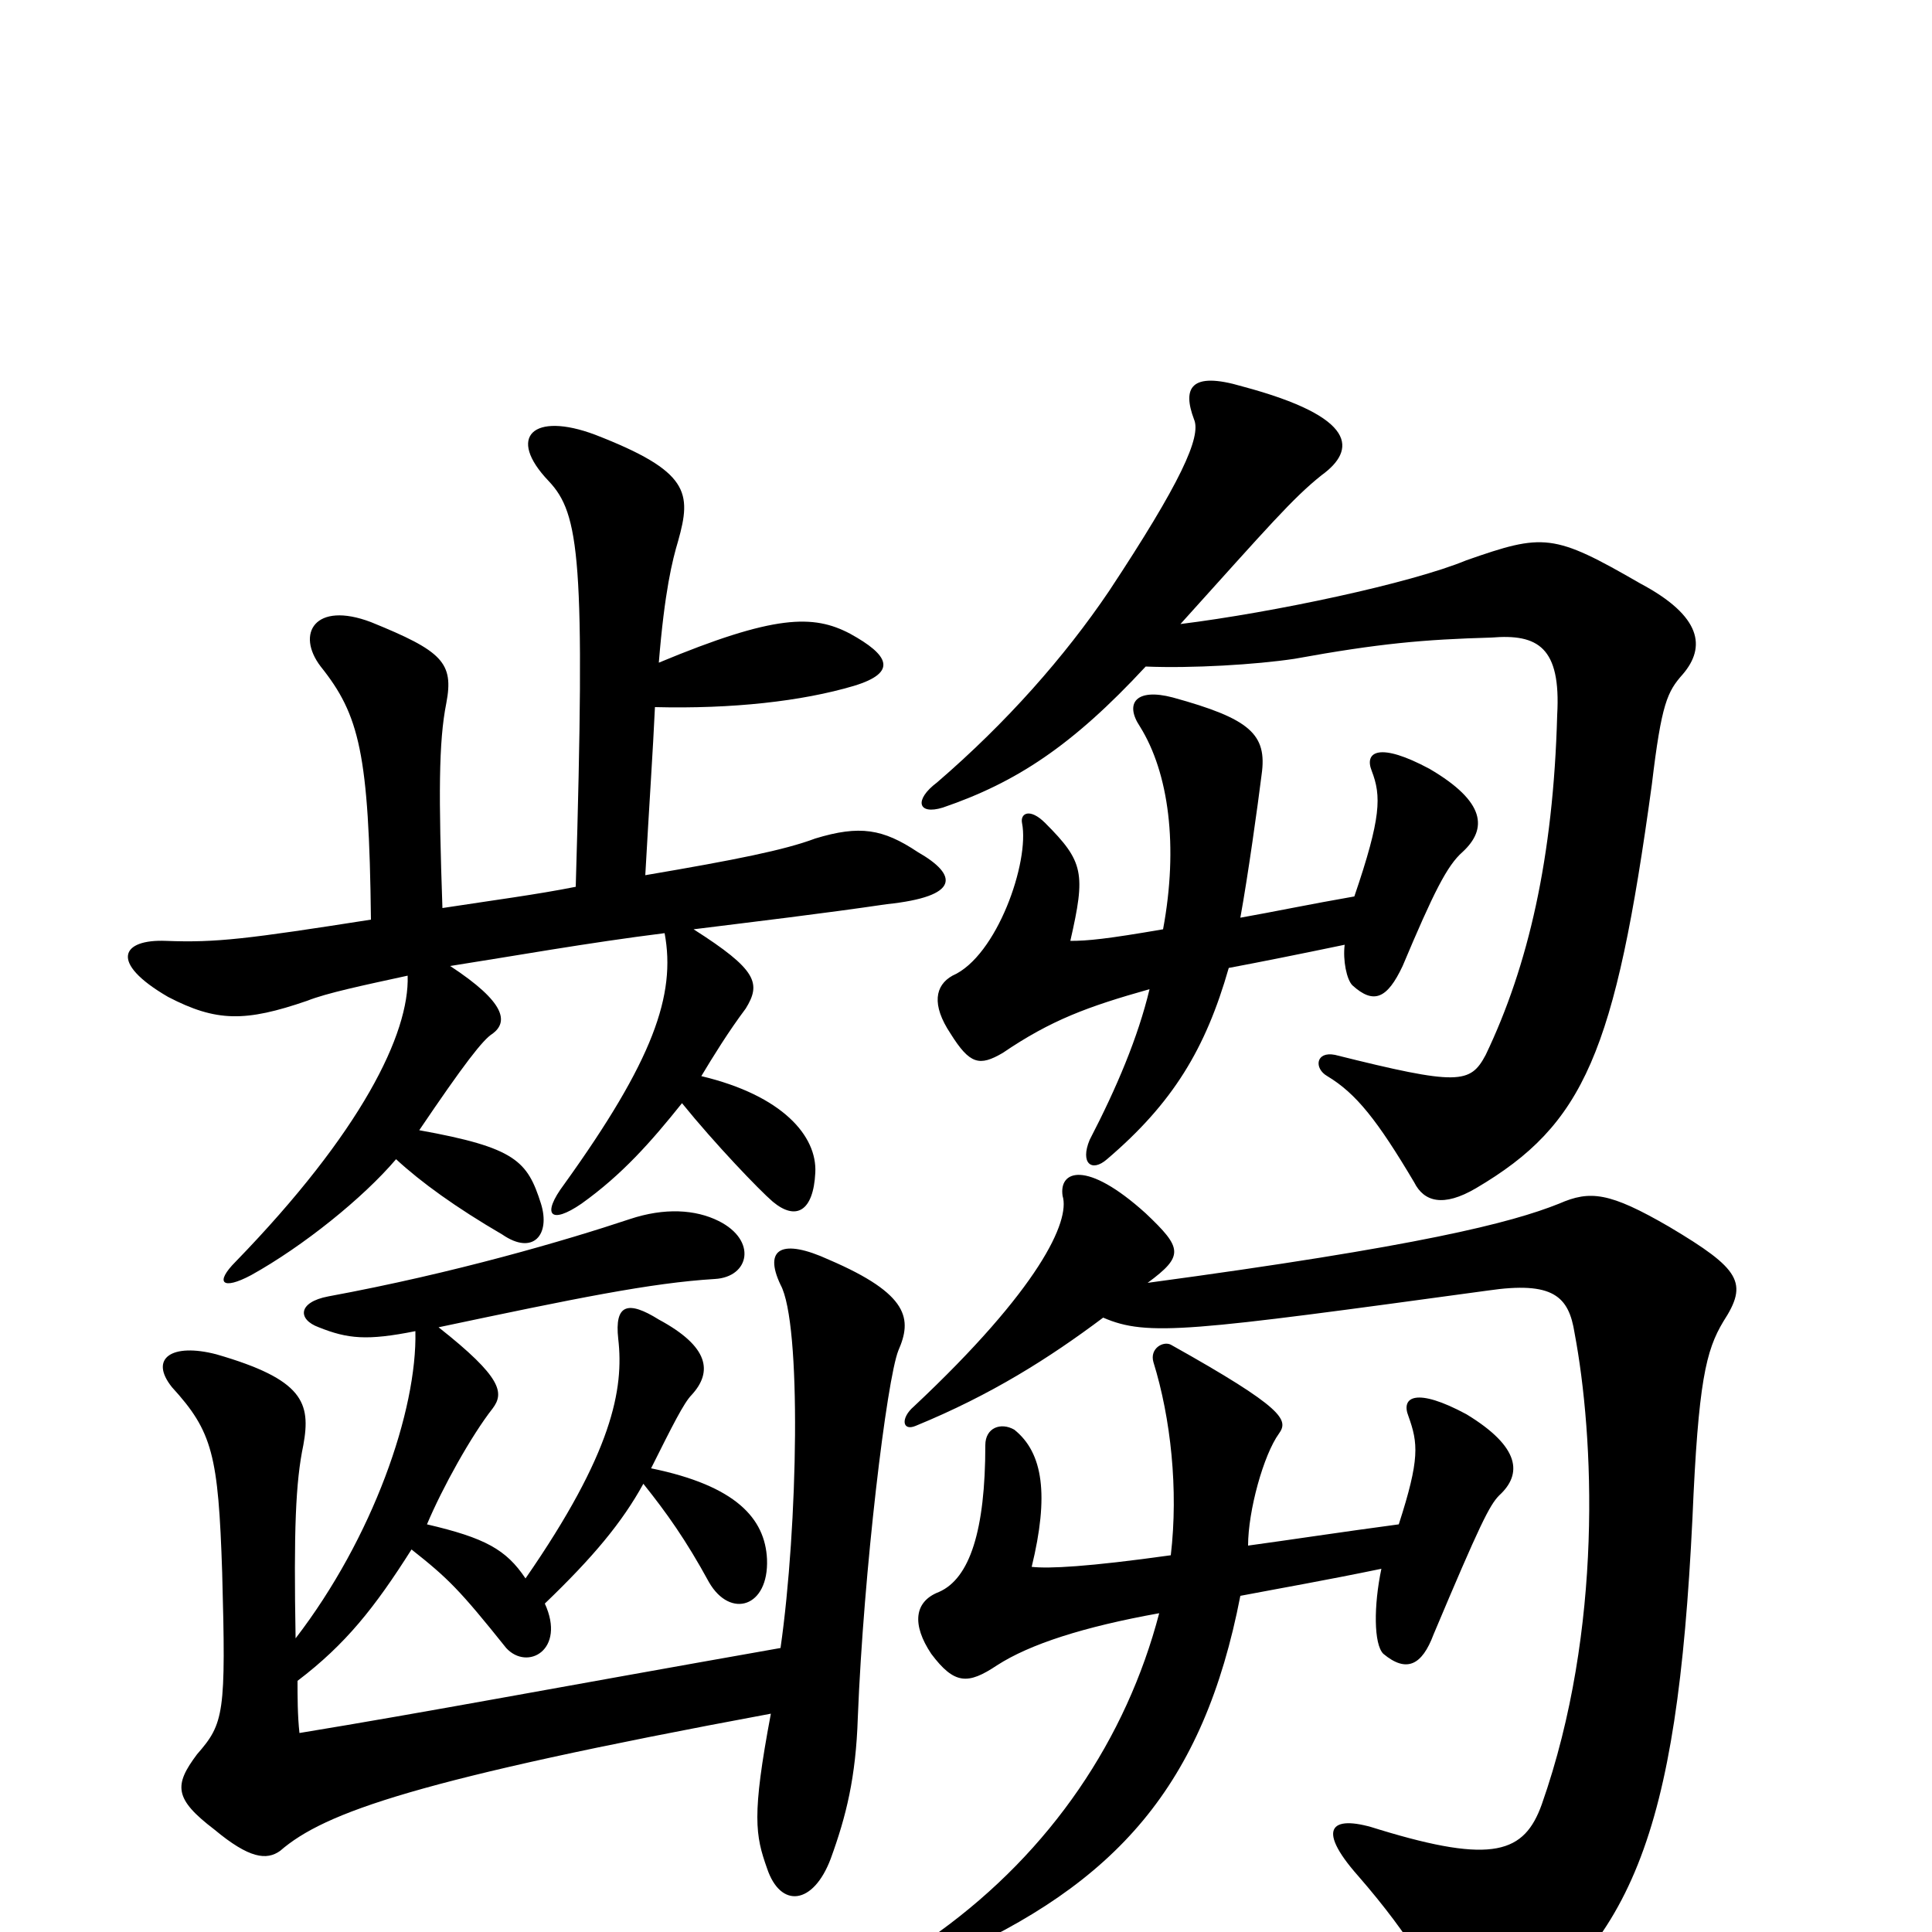 <svg xmlns="http://www.w3.org/2000/svg" viewBox="0 -1000 1000 1000">
	<path fill="#000000" d="M646 -200C646 -218 654 -247 662 -258C667 -265 665 -271 606 -304C602 -306 595 -302 597 -295C606 -266 610 -229 606 -195C563 -189 543 -188 534 -189C543 -226 540 -248 525 -260C518 -264 510 -261 510 -252C510 -208 502 -183 486 -176C473 -171 472 -159 482 -144C494 -128 501 -128 516 -138C533 -149 561 -158 600 -165C583 -100 544 -42 486 0C471 10 474 20 489 14C578 -25 623 -76 642 -174C663 -178 686 -182 715 -188C711 -169 711 -149 716 -144C728 -134 736 -138 742 -154C766 -211 771 -221 776 -226C788 -237 787 -251 759 -268C733 -282 725 -277 729 -267C734 -253 735 -245 724 -211C694 -207 668 -203 646 -200ZM571 -318C594 -308 616 -311 770 -332C804 -337 812 -329 815 -310C825 -257 830 -157 798 -66C789 -41 773 -35 714 -53C690 -61 680 -55 703 -29C730 2 747 30 751 49C753 60 761 61 767 57C845 9 868 -50 876 -214C879 -285 883 -301 892 -316C905 -336 901 -343 864 -365C833 -383 823 -384 807 -377C782 -367 735 -355 594 -336C613 -350 612 -354 593 -372C562 -400 548 -394 550 -381C554 -368 538 -333 473 -272C466 -266 467 -259 474 -262C513 -278 543 -297 571 -318ZM215 -311C216 -270 193 -204 153 -152C152 -208 153 -233 157 -252C161 -274 157 -286 112 -299C89 -305 77 -297 89 -282C110 -259 113 -247 115 -186C117 -113 116 -108 102 -92C90 -76 90 -69 111 -53C129 -38 138 -37 145 -42C168 -62 216 -79 399 -113C389 -60 391 -50 397 -33C404 -12 421 -14 430 -38C438 -60 443 -80 444 -111C447 -187 459 -286 465 -301C472 -317 471 -330 429 -348C405 -359 395 -354 404 -335C415 -315 413 -210 404 -147C285 -126 222 -114 155 -103C154 -112 154 -122 154 -130C179 -149 194 -168 213 -198C232 -183 238 -177 262 -147C273 -135 293 -146 282 -170C307 -194 322 -212 333 -232C345 -217 355 -203 367 -181C378 -162 398 -168 397 -193C396 -214 381 -231 337 -240C348 -262 354 -274 358 -278C369 -290 367 -303 341 -317C325 -327 318 -325 320 -307C323 -281 317 -248 272 -183C262 -198 251 -204 221 -211C229 -230 244 -257 255 -271C261 -279 260 -287 227 -313C298 -328 337 -336 370 -338C388 -339 392 -358 372 -368C360 -374 344 -375 326 -369C293 -358 235 -341 170 -329C154 -326 154 -317 165 -313C180 -307 190 -306 215 -311ZM701 -536C678 -532 659 -528 642 -525C646 -547 651 -583 653 -599C656 -620 647 -628 607 -639C588 -644 582 -636 590 -624C605 -600 610 -562 602 -519C573 -514 563 -513 554 -513C562 -548 561 -554 541 -574C533 -582 528 -579 529 -574C533 -554 516 -505 493 -495C484 -490 482 -480 492 -465C502 -449 507 -448 519 -455C544 -472 563 -479 595 -488C589 -463 578 -437 564 -410C559 -398 565 -393 573 -400C607 -429 624 -457 636 -499C652 -502 672 -506 696 -511C695 -503 697 -493 700 -490C711 -480 718 -483 726 -500C742 -538 749 -552 757 -559C770 -571 769 -585 740 -602C714 -616 706 -611 710 -601C715 -588 715 -577 701 -536ZM341 -657C344 -694 348 -710 351 -720C358 -745 357 -756 308 -775C276 -787 262 -774 284 -751C300 -734 303 -711 298 -541C278 -537 255 -534 229 -530C227 -588 227 -616 231 -636C235 -657 229 -663 192 -678C163 -689 153 -672 166 -655C186 -630 191 -610 192 -524C128 -514 112 -512 86 -513C63 -514 56 -502 87 -484C112 -471 127 -471 159 -482C169 -486 188 -490 211 -495C212 -465 187 -414 122 -347C111 -336 115 -332 130 -340C157 -355 188 -380 205 -400C218 -388 236 -375 260 -361C276 -350 285 -361 280 -377C273 -399 267 -406 217 -415C240 -449 250 -462 255 -465C263 -471 262 -481 233 -500C265 -505 304 -512 344 -517C350 -485 338 -451 292 -387C280 -371 285 -366 301 -377C322 -392 337 -409 353 -429C370 -408 393 -384 400 -378C412 -368 421 -373 422 -393C423 -412 405 -433 363 -443C369 -453 377 -466 386 -478C394 -491 392 -498 359 -519C391 -523 425 -527 459 -532C497 -536 496 -547 475 -559C457 -571 445 -573 422 -566C406 -560 381 -555 334 -547C336 -583 338 -612 339 -634C379 -633 415 -637 442 -645C465 -652 460 -661 440 -672C421 -682 401 -682 341 -657ZM593 -655C617 -654 650 -656 670 -659C714 -667 737 -669 772 -670C796 -672 808 -665 806 -630C804 -556 791 -500 769 -454C761 -439 755 -438 691 -454C681 -456 680 -447 687 -443C702 -434 713 -420 732 -388C737 -378 747 -375 764 -385C820 -418 836 -455 855 -594C860 -636 863 -642 871 -651C883 -665 881 -681 849 -698C804 -724 799 -724 759 -710C730 -698 659 -683 611 -677C657 -728 669 -742 684 -754C702 -767 703 -784 643 -800C616 -808 612 -799 618 -783C622 -774 611 -750 574 -694C551 -660 521 -626 485 -595C473 -586 475 -578 488 -582C526 -595 555 -614 593 -655Z"/>
</svg>